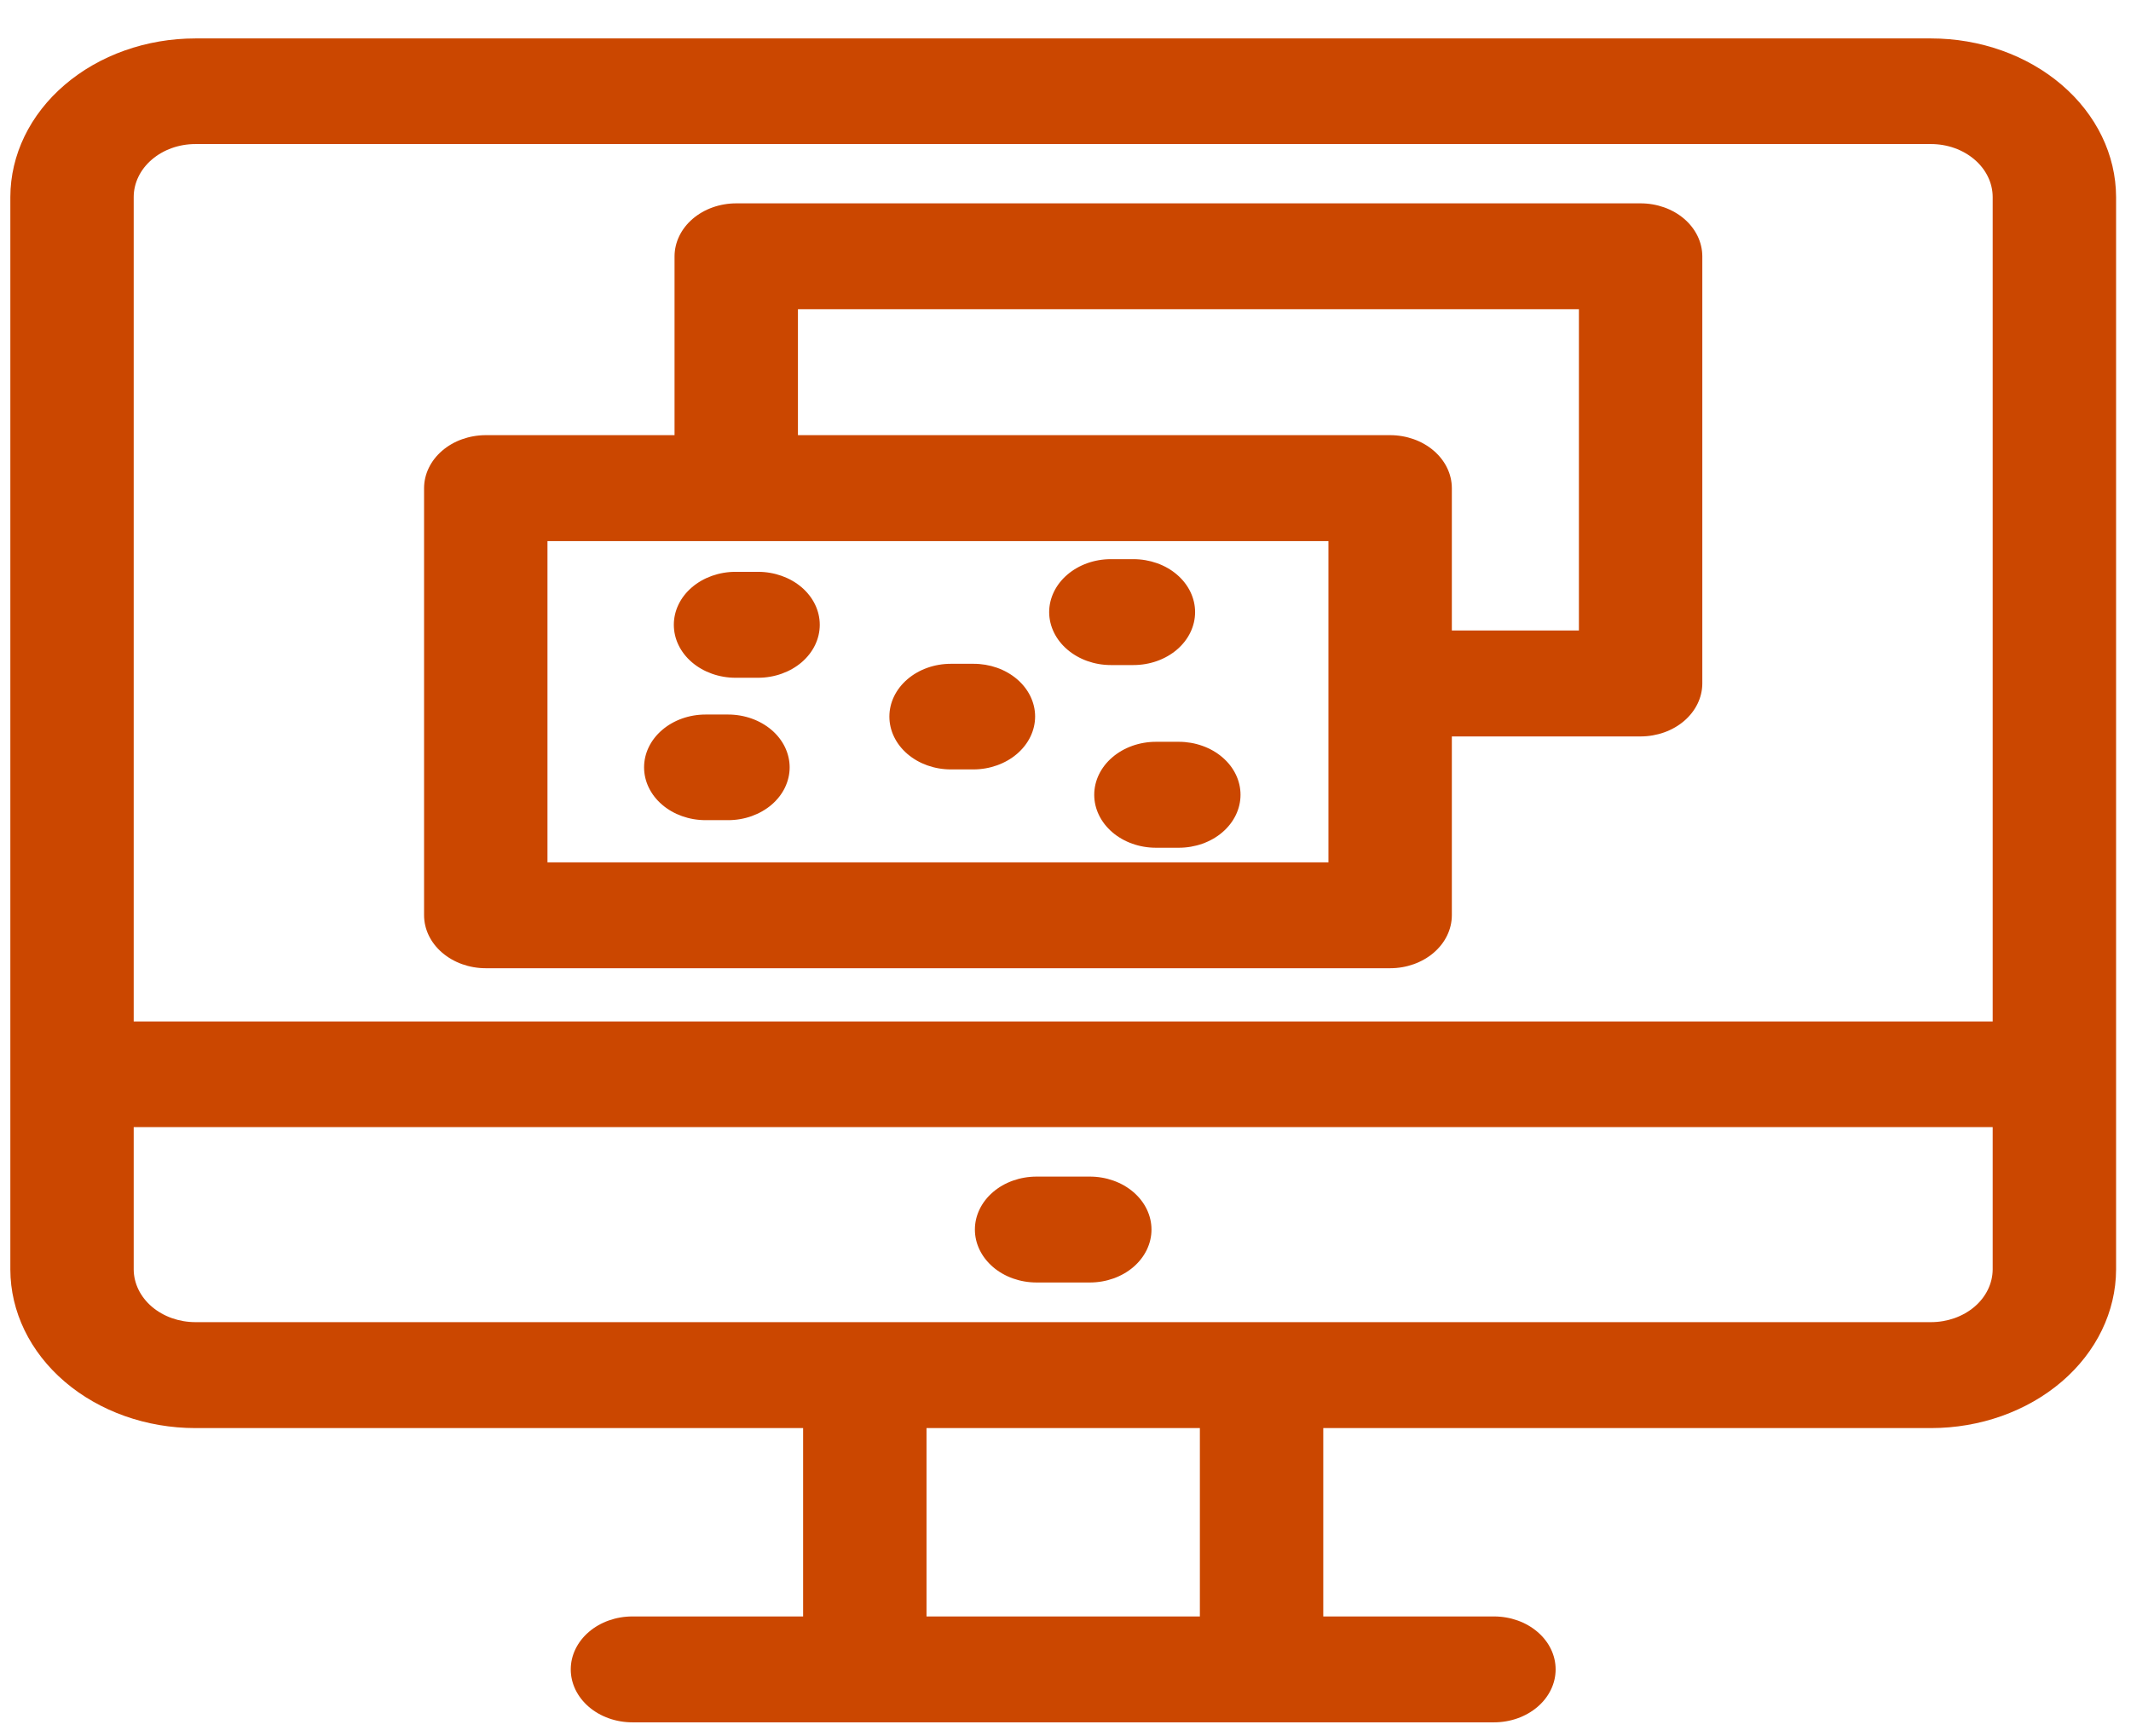 <svg width="54" height="44" viewBox="0 0 54 44" fill="none" xmlns="http://www.w3.org/2000/svg">
<path fill-rule="evenodd" clip-rule="evenodd" d="M48.932 0.974H4.952C3.71 0.974 2.518 1.397 1.639 2.151C0.759 2.904 0.264 3.926 0.262 4.993V32.176C0.264 33.242 0.759 34.265 1.639 35.018C2.518 35.771 3.71 36.195 4.952 36.195H20.351V40.969H16.026C15.612 40.969 15.214 41.11 14.921 41.362C14.628 41.614 14.463 41.955 14.463 42.311C14.463 42.667 14.628 43.008 14.921 43.26C15.214 43.512 15.612 43.653 16.026 43.653H37.857C38.272 43.653 38.669 43.512 38.962 43.26C39.256 43.008 39.42 42.667 39.42 42.311C39.42 41.955 39.256 41.614 38.962 41.362C38.669 41.11 38.272 40.969 37.857 40.969H33.532V36.195H48.932C50.174 36.195 51.365 35.771 52.245 35.018C53.124 34.265 53.619 33.242 53.622 32.176V4.993C53.619 3.926 53.124 2.904 52.245 2.151C51.365 1.397 50.174 0.974 48.932 0.974ZM48.932 33.51H4.952C4.539 33.51 4.143 33.369 3.85 33.12C3.557 32.87 3.391 32.53 3.388 32.176V28.567H50.495V32.176C50.492 32.53 50.327 32.87 50.034 33.12C49.741 33.369 49.345 33.51 48.932 33.51ZM23.478 40.969V36.195H30.405V40.969H23.478ZM4.952 3.651H48.932C49.346 3.651 49.743 3.793 50.036 4.045C50.329 4.296 50.494 4.637 50.495 4.993V25.89H3.388V4.993C3.389 4.637 3.554 4.296 3.847 4.045C4.14 3.793 4.537 3.651 4.952 3.651ZM27.616 29.821H26.268C25.853 29.821 25.455 29.962 25.162 30.214C24.869 30.466 24.704 30.807 24.704 31.163C24.704 31.519 24.869 31.86 25.162 32.112C25.455 32.364 25.853 32.505 26.268 32.505H27.616C28.03 32.505 28.428 32.364 28.721 32.112C29.014 31.86 29.179 31.519 29.179 31.163C29.179 30.807 29.014 30.466 28.721 30.214C28.428 29.962 28.03 29.821 27.616 29.821ZM12.31 24.54H35.227C35.641 24.54 36.038 24.398 36.331 24.146C36.624 23.895 36.789 23.554 36.79 23.198V18.665H41.574C41.988 18.664 42.385 18.523 42.678 18.271C42.971 18.019 43.136 17.678 43.137 17.323V6.496C43.136 6.14 42.971 5.799 42.678 5.547C42.385 5.296 41.988 5.154 41.574 5.154H18.657C18.242 5.154 17.845 5.296 17.552 5.547C17.259 5.799 17.094 6.14 17.093 6.496V11.029H12.31C11.895 11.03 11.498 11.171 11.205 11.423C10.912 11.675 10.747 12.015 10.746 12.371V23.198C10.747 23.554 10.912 23.895 11.205 24.146C11.498 24.398 11.895 24.54 12.31 24.54ZM13.873 13.714H33.663V21.856H13.873V13.714ZM40.01 7.838V15.98H36.79V12.371C36.789 12.015 36.624 11.675 36.331 11.423C36.038 11.171 35.641 11.03 35.227 11.029H20.22V7.838H40.01ZM18.451 18.11H17.88C17.466 18.11 17.07 18.251 16.778 18.502C16.485 18.753 16.321 19.093 16.321 19.448C16.321 19.803 16.485 20.144 16.778 20.395C17.07 20.646 17.466 20.787 17.88 20.787H18.451C18.656 20.787 18.858 20.752 19.047 20.685C19.236 20.617 19.408 20.519 19.553 20.395C19.698 20.27 19.813 20.123 19.891 19.961C19.969 19.798 20.01 19.624 20.01 19.448C20.01 19.273 19.969 19.099 19.891 18.936C19.813 18.774 19.698 18.626 19.553 18.502C19.408 18.378 19.236 18.279 19.047 18.212C18.858 18.145 18.656 18.11 18.451 18.11ZM29.872 18.801H29.291C28.877 18.801 28.479 18.943 28.186 19.195C27.893 19.446 27.728 19.788 27.728 20.144C27.728 20.5 27.893 20.841 28.186 21.093C28.479 21.345 28.877 21.486 29.291 21.486H29.872C30.077 21.486 30.28 21.451 30.47 21.384C30.66 21.316 30.832 21.218 30.977 21.093C31.122 20.968 31.238 20.82 31.316 20.657C31.395 20.494 31.435 20.32 31.435 20.144C31.435 19.967 31.395 19.793 31.316 19.63C31.238 19.467 31.122 19.319 30.977 19.195C30.832 19.07 30.66 18.971 30.47 18.904C30.28 18.836 30.077 18.801 29.872 18.801ZM26.586 15.514C26.587 15.87 26.752 16.211 27.045 16.462C27.338 16.714 27.735 16.856 28.149 16.856H28.72C29.135 16.856 29.533 16.715 29.826 16.463C30.119 16.212 30.284 15.87 30.284 15.514C30.284 15.158 30.119 14.817 29.826 14.565C29.533 14.313 29.135 14.172 28.72 14.172H28.149C27.735 14.172 27.338 14.314 27.045 14.566C26.752 14.817 26.587 15.158 26.586 15.514ZM26.23 18.158C26.23 17.983 26.189 17.809 26.11 17.646C26.031 17.484 25.916 17.337 25.771 17.213C25.625 17.089 25.453 16.991 25.264 16.924C25.075 16.858 24.872 16.823 24.667 16.824H24.096C23.682 16.824 23.286 16.965 22.994 17.216C22.701 17.467 22.537 17.807 22.537 18.162C22.537 18.517 22.701 18.858 22.994 19.109C23.286 19.36 23.682 19.501 24.096 19.501H24.667C25.081 19.5 25.479 19.358 25.771 19.107C26.065 18.855 26.23 18.514 26.23 18.158ZM18.638 17.178H19.209C19.624 17.178 20.021 17.036 20.315 16.785C20.608 16.533 20.773 16.192 20.773 15.835C20.773 15.479 20.608 15.138 20.315 14.886C20.021 14.635 19.624 14.493 19.209 14.493H18.638C18.224 14.493 17.826 14.635 17.533 14.886C17.239 15.138 17.075 15.479 17.075 15.835C17.075 16.192 17.239 16.533 17.533 16.785C17.826 17.036 18.224 17.178 18.638 17.178Z" fill="#CB4700"/>
</svg>
